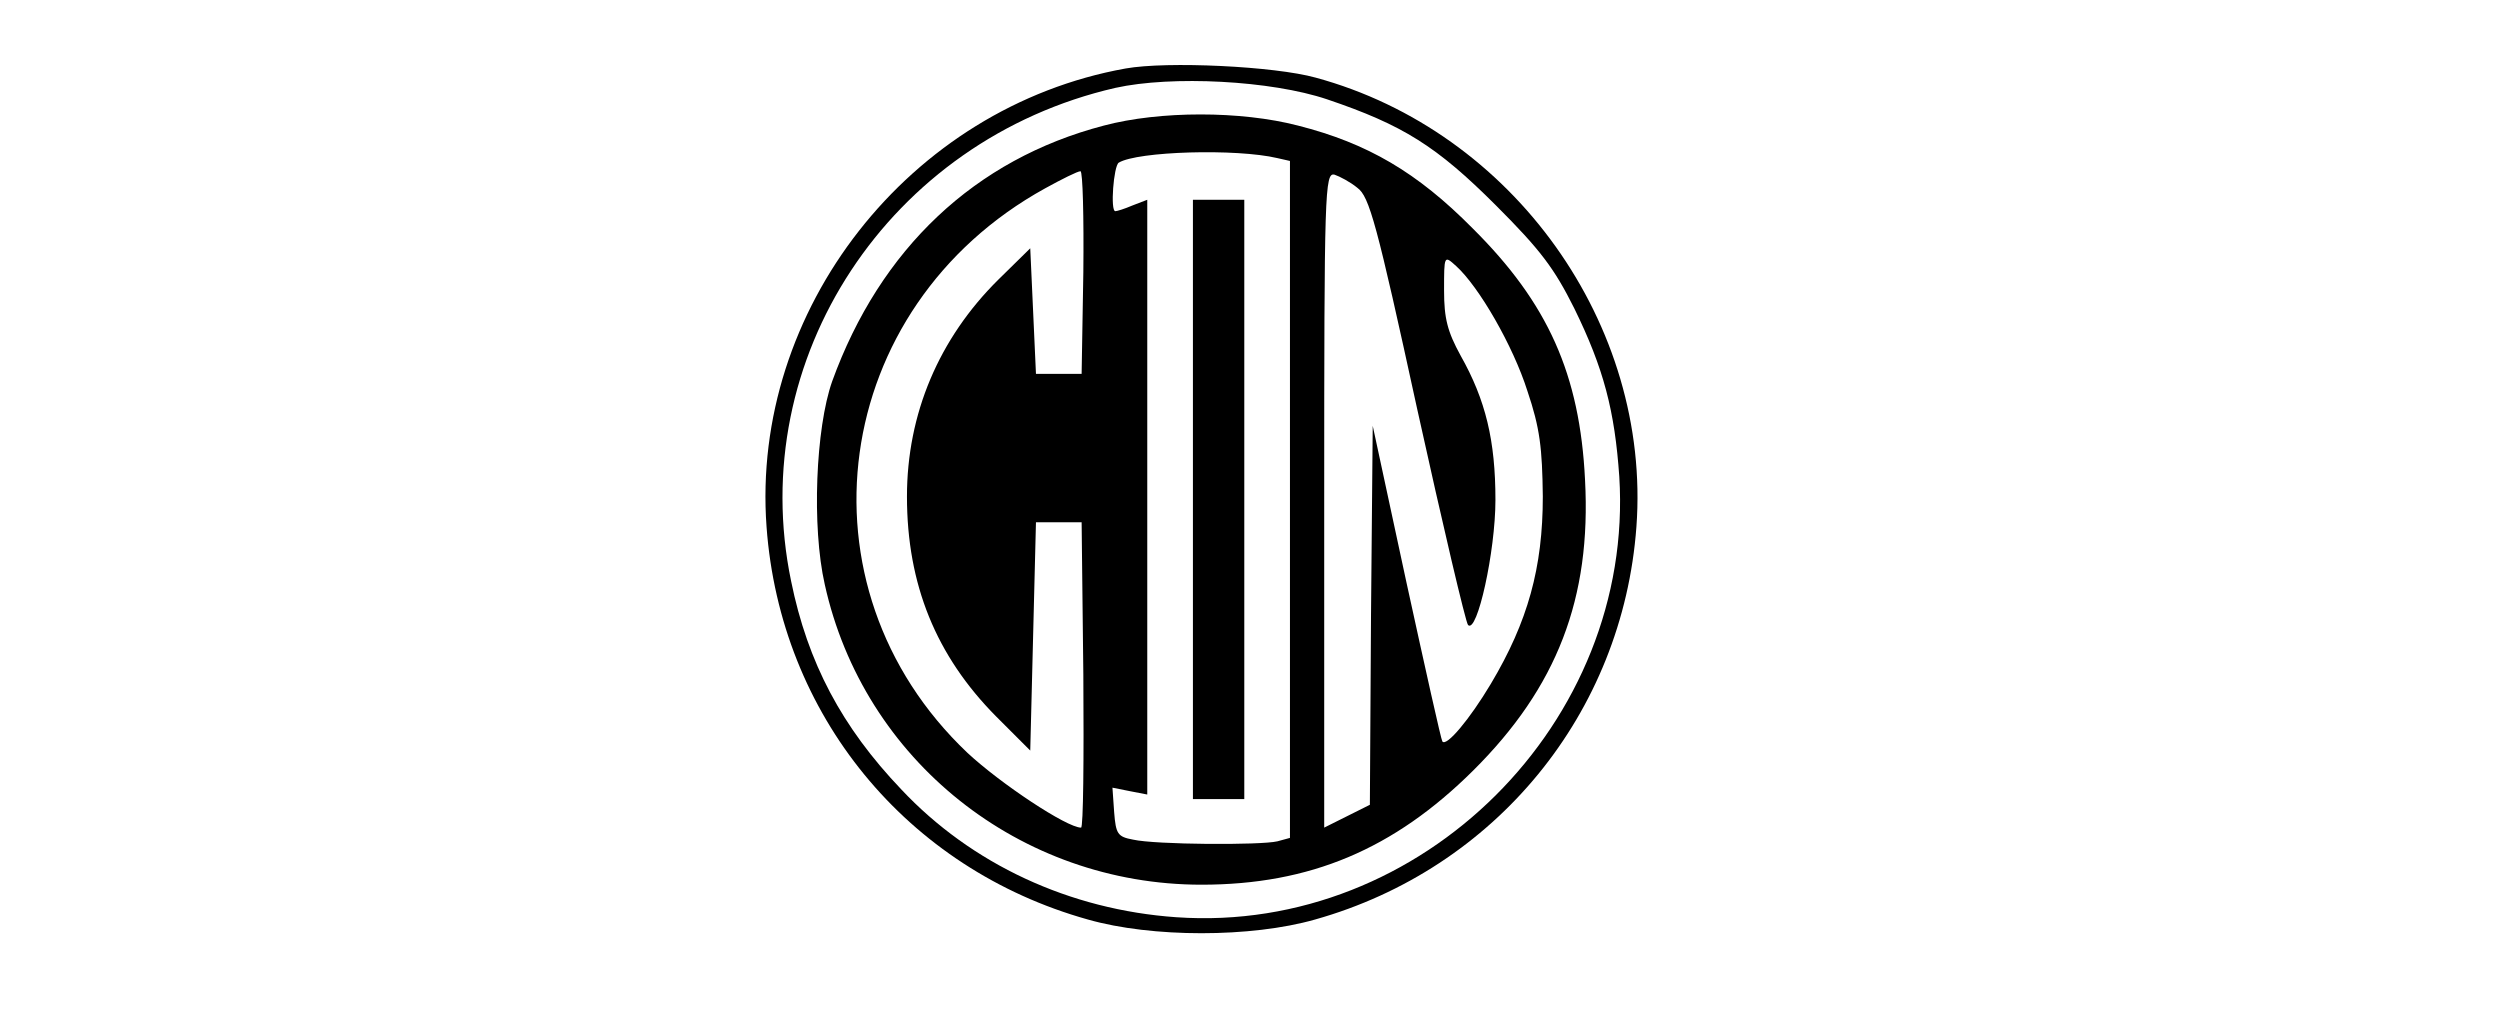 <?xml version="1.0" standalone="no"?>
<!DOCTYPE svg PUBLIC "-//W3C//DTD SVG 20010904//EN"
 "http://www.w3.org/TR/2001/REC-SVG-20010904/DTD/svg10.dtd">
<svg version="1.0" xmlns="http://www.w3.org/2000/svg"
 width="438pt" height="181pt" viewBox="0 0 438 181"
 preserveAspectRatio="xMidYMid meet">

<g transform="translate(0,181) scale(0.1,-0.1)"
fill="#000000" stroke="none">
<path d="M1972 1690 c-379 -68 -657 -423 -629 -803 24 -329 245 -599 563 -688
112 -32 286 -32 398 0 316 89 539 361 563 688 26 354 -216 693 -562 787 -72
20 -260 29 -333 16z m353 -54 c133 -45 192 -82 296 -186 78 -78 102 -110 137
-180 52 -106 71 -180 79 -295 27 -430 -346 -802 -776 -772 -187 13 -359 93
-482 224 -104 109 -164 222 -193 365 -81 390 172 773 568 864 99 22 273 13
371 -20z"/>
<path d="M1934 1590 c-226 -59 -392 -216 -476 -448 -29 -82 -36 -255 -13 -356
68 -308 342 -526 660 -526 190 0 337 62 476 200 147 146 207 302 196 509 -9
185 -65 310 -197 441 -97 98 -184 149 -306 180 -100 26 -242 26 -340 0z m304
-57 l22 -5 0 -593 0 -593 -22 -6 c-29 -7 -214 -6 -253 3 -27 5 -30 10 -33 48
l-3 43 30 -6 31 -6 0 521 0 521 -26 -10 c-14 -6 -27 -10 -30 -10 -9 0 -3 79 6
85 33 20 206 25 278 8z m-340 -200 l-3 -178 -40 0 -40 0 -5 110 -5 110 -56
-55 c-104 -103 -160 -235 -160 -380 0 -154 51 -279 156 -385 l60 -60 5 200 5
200 40 0 40 0 3 -267 c1 -148 0 -268 -4 -268 -25 0 -141 77 -199 131 -308 292
-241 781 136 989 29 16 57 30 62 30 4 0 6 -80 5 -177z m480 148 c21 -15 34
-62 105 -388 45 -204 85 -374 89 -378 16 -16 48 129 48 219 0 104 -17 175 -61
253 -23 42 -29 65 -29 114 0 62 0 62 21 43 40 -36 100 -140 125 -219 22 -65
26 -100 27 -185 0 -124 -26 -219 -91 -328 -37 -62 -78 -111 -85 -101 -2 2 -30
128 -63 279 l-59 274 -3 -332 -2 -332 -40 -20 -40 -20 0 574 c0 542 1 574 18
570 9 -3 28 -13 40 -23z"/>
<path d="M2090 935 l0 -525 45 0 45 0 0 525 0 525 -45 0 -45 0 0 -525z"/>
</g>
</svg>
